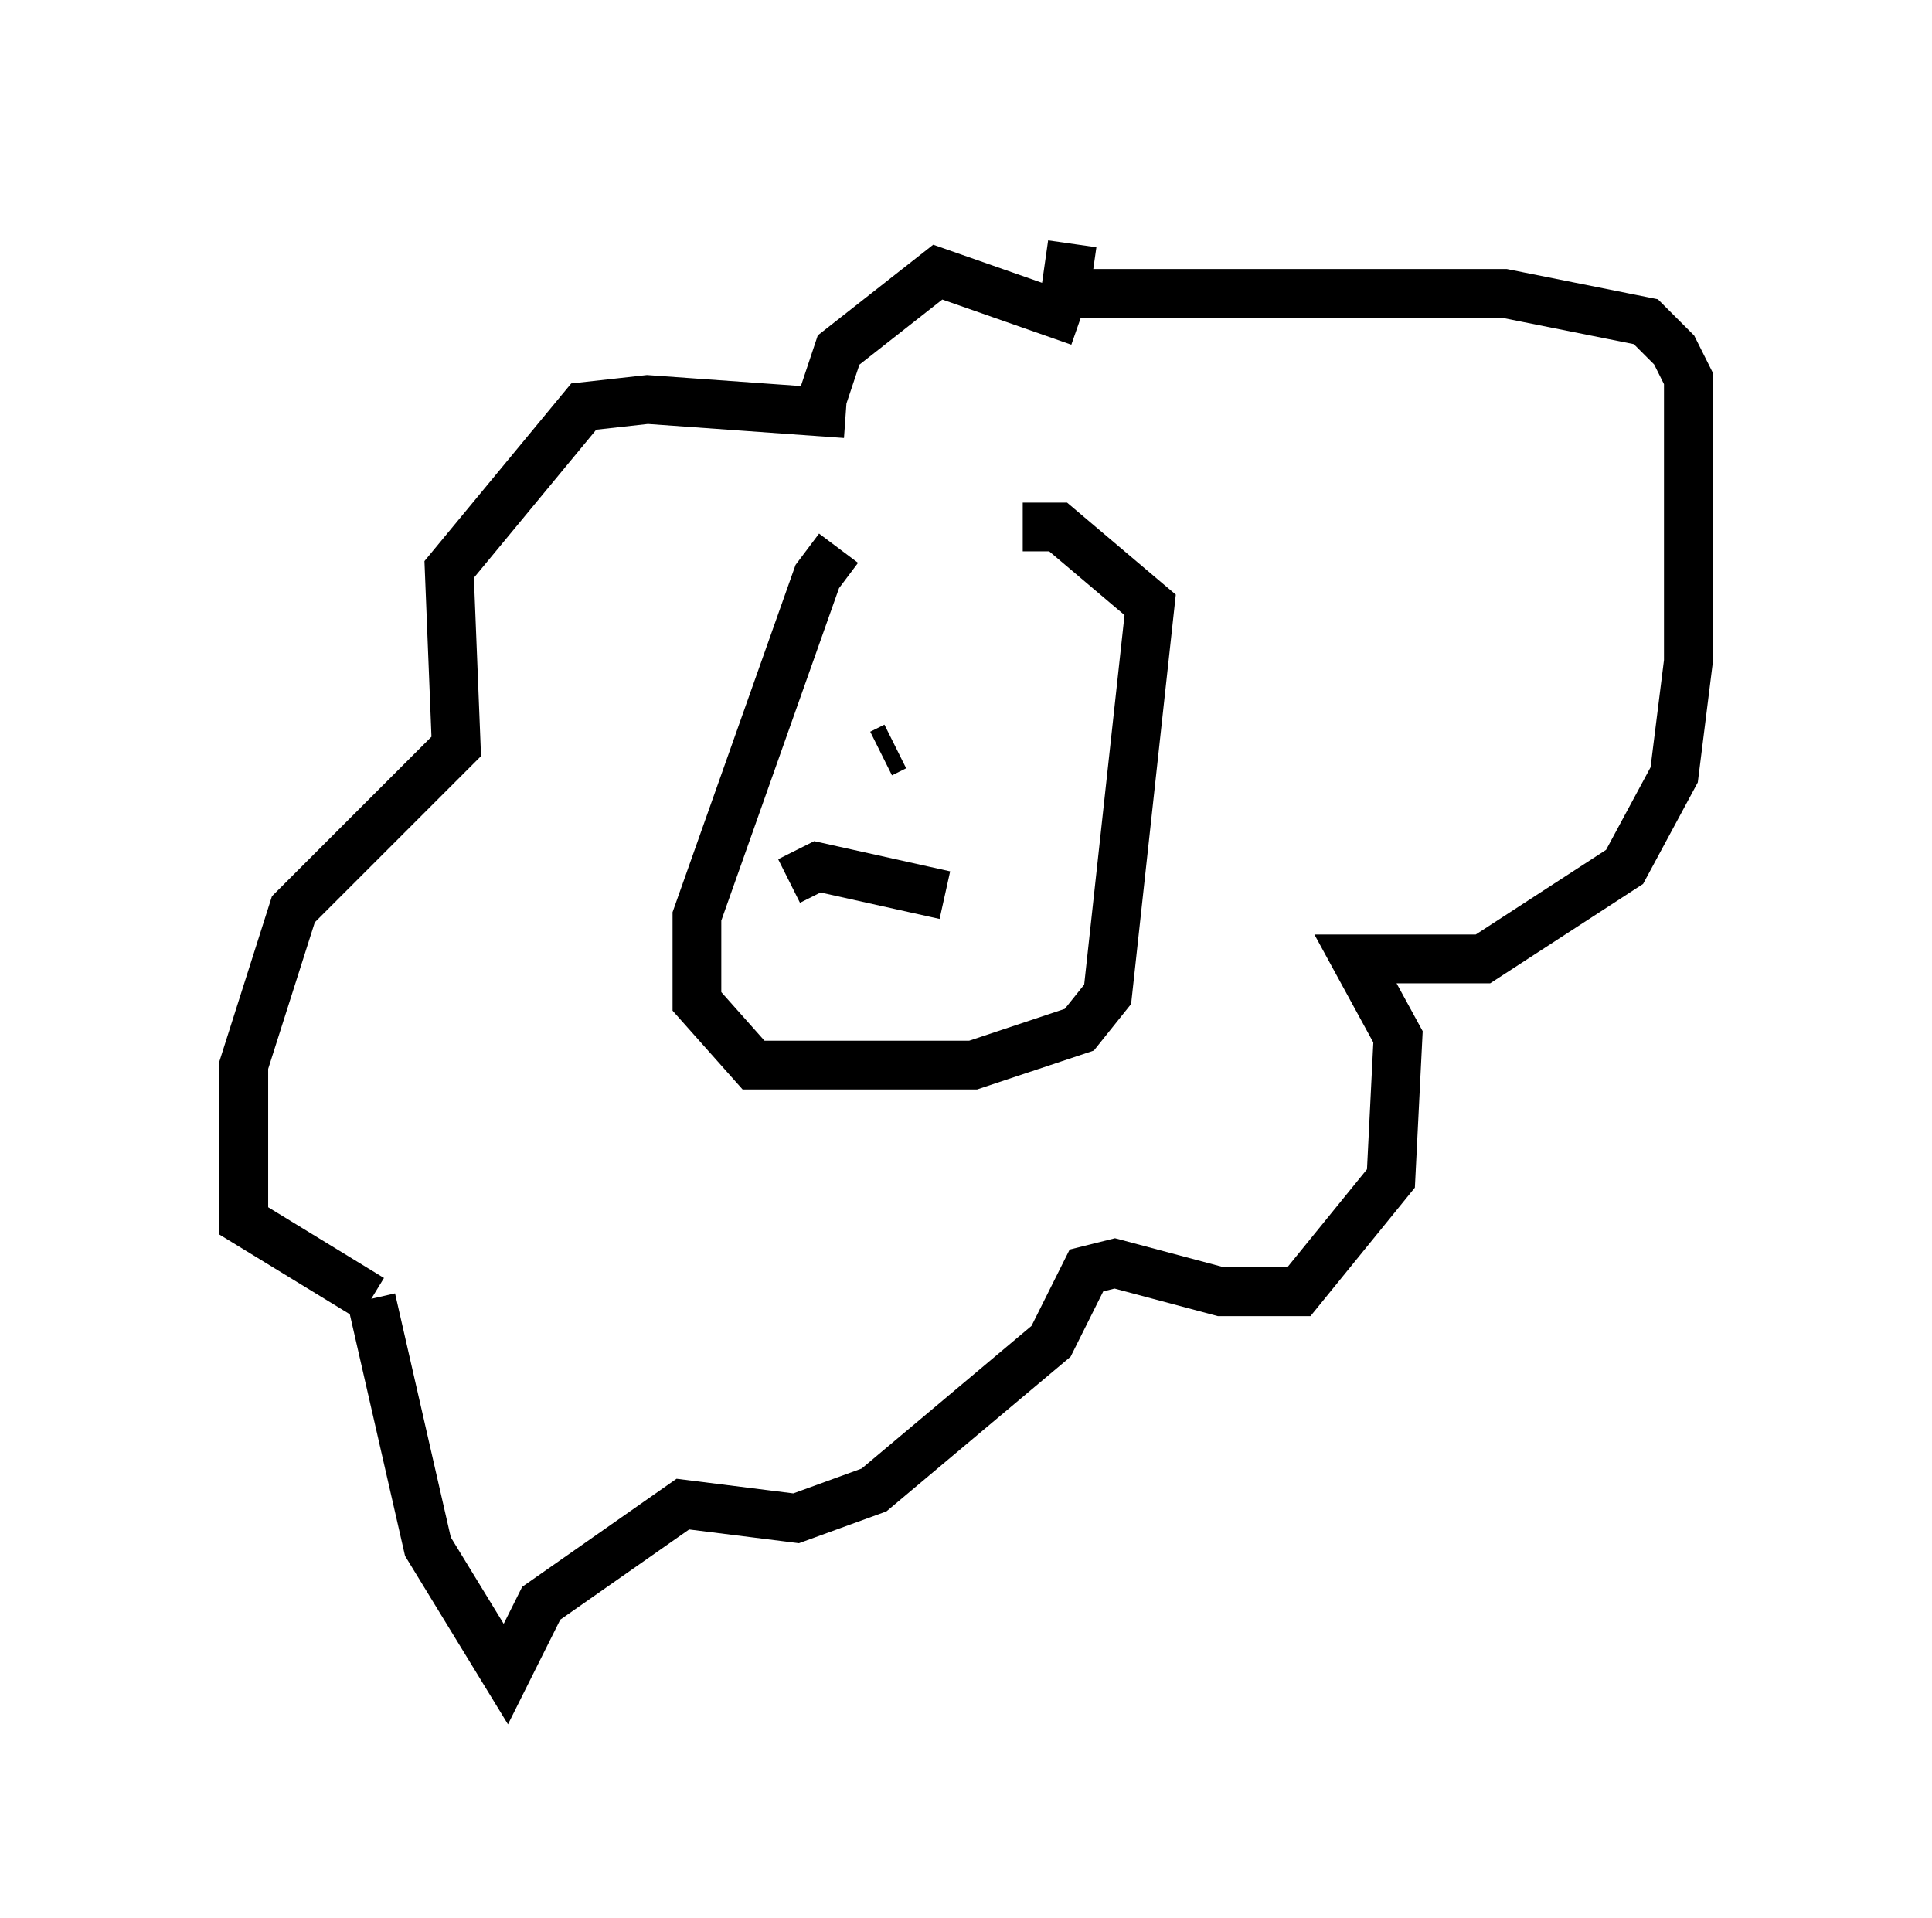 <?xml version="1.0" encoding="utf-8" ?>
<svg baseProfile="full" height="39.341" version="1.1" width="39.631" xmlns="http://www.w3.org/2000/svg" xmlns:ev="http://www.w3.org/2001/xml-events" xmlns:xlink="http://www.w3.org/1999/xlink"><defs /><rect fill="white" height="39.341" width="39.631" x="0" y="0" /><path d="M22.285, 11.246 m-5.084, 0.0 l-0.436, 0.581 -2.469, 6.972 l0.0, 1.743 1.162, 1.307 l4.503, 0.0 2.179, -0.726 l0.581, -0.726 0.872, -7.989 l-1.888, -1.598 -0.726, 0.0 m-2.76, 2.469 l0.0, 0.0 m-0.581, 2.615 l0.0, 0.0 m0.436, -0.436 l0.291, -0.145 m2.76, 0.0 l0.0, 0.0 m-0.872, 0.726 l0.0, 0.0 m0.0, -0.726 l0.0, 0.0 m-4.067, 2.76 l0.581, -0.291 2.615, 0.581 m-2.034, -9.877 l-4.067, -0.291 -1.307, 0.145 l-2.76, 3.341 0.145, 3.631 l-3.341, 3.341 -1.017, 3.196 l0.0, 3.196 2.615, 1.598 m0.0, 0.0 l1.162, 5.084 1.598, 2.615 l0.726, -1.453 2.905, -2.034 l2.324, 0.291 1.598, -0.581 l3.631, -3.05 0.726, -1.453 l0.581, -0.145 2.179, 0.581 l1.598, 0.0 1.888, -2.324 l0.145, -2.905 -0.872, -1.598 l2.615, 0.0 2.905, -1.888 l1.017, -1.888 0.291, -2.324 l0.0, -5.81 -0.291, -0.581 l-0.581, -0.581 -2.905, -0.581 l-9.006, 0.0 0.145, -1.017 m-5.229, 3.486 l0.436, -1.307 2.034, -1.598 l2.905, 1.017 " fill="none" stroke="black" stroke-width="1" /></svg>